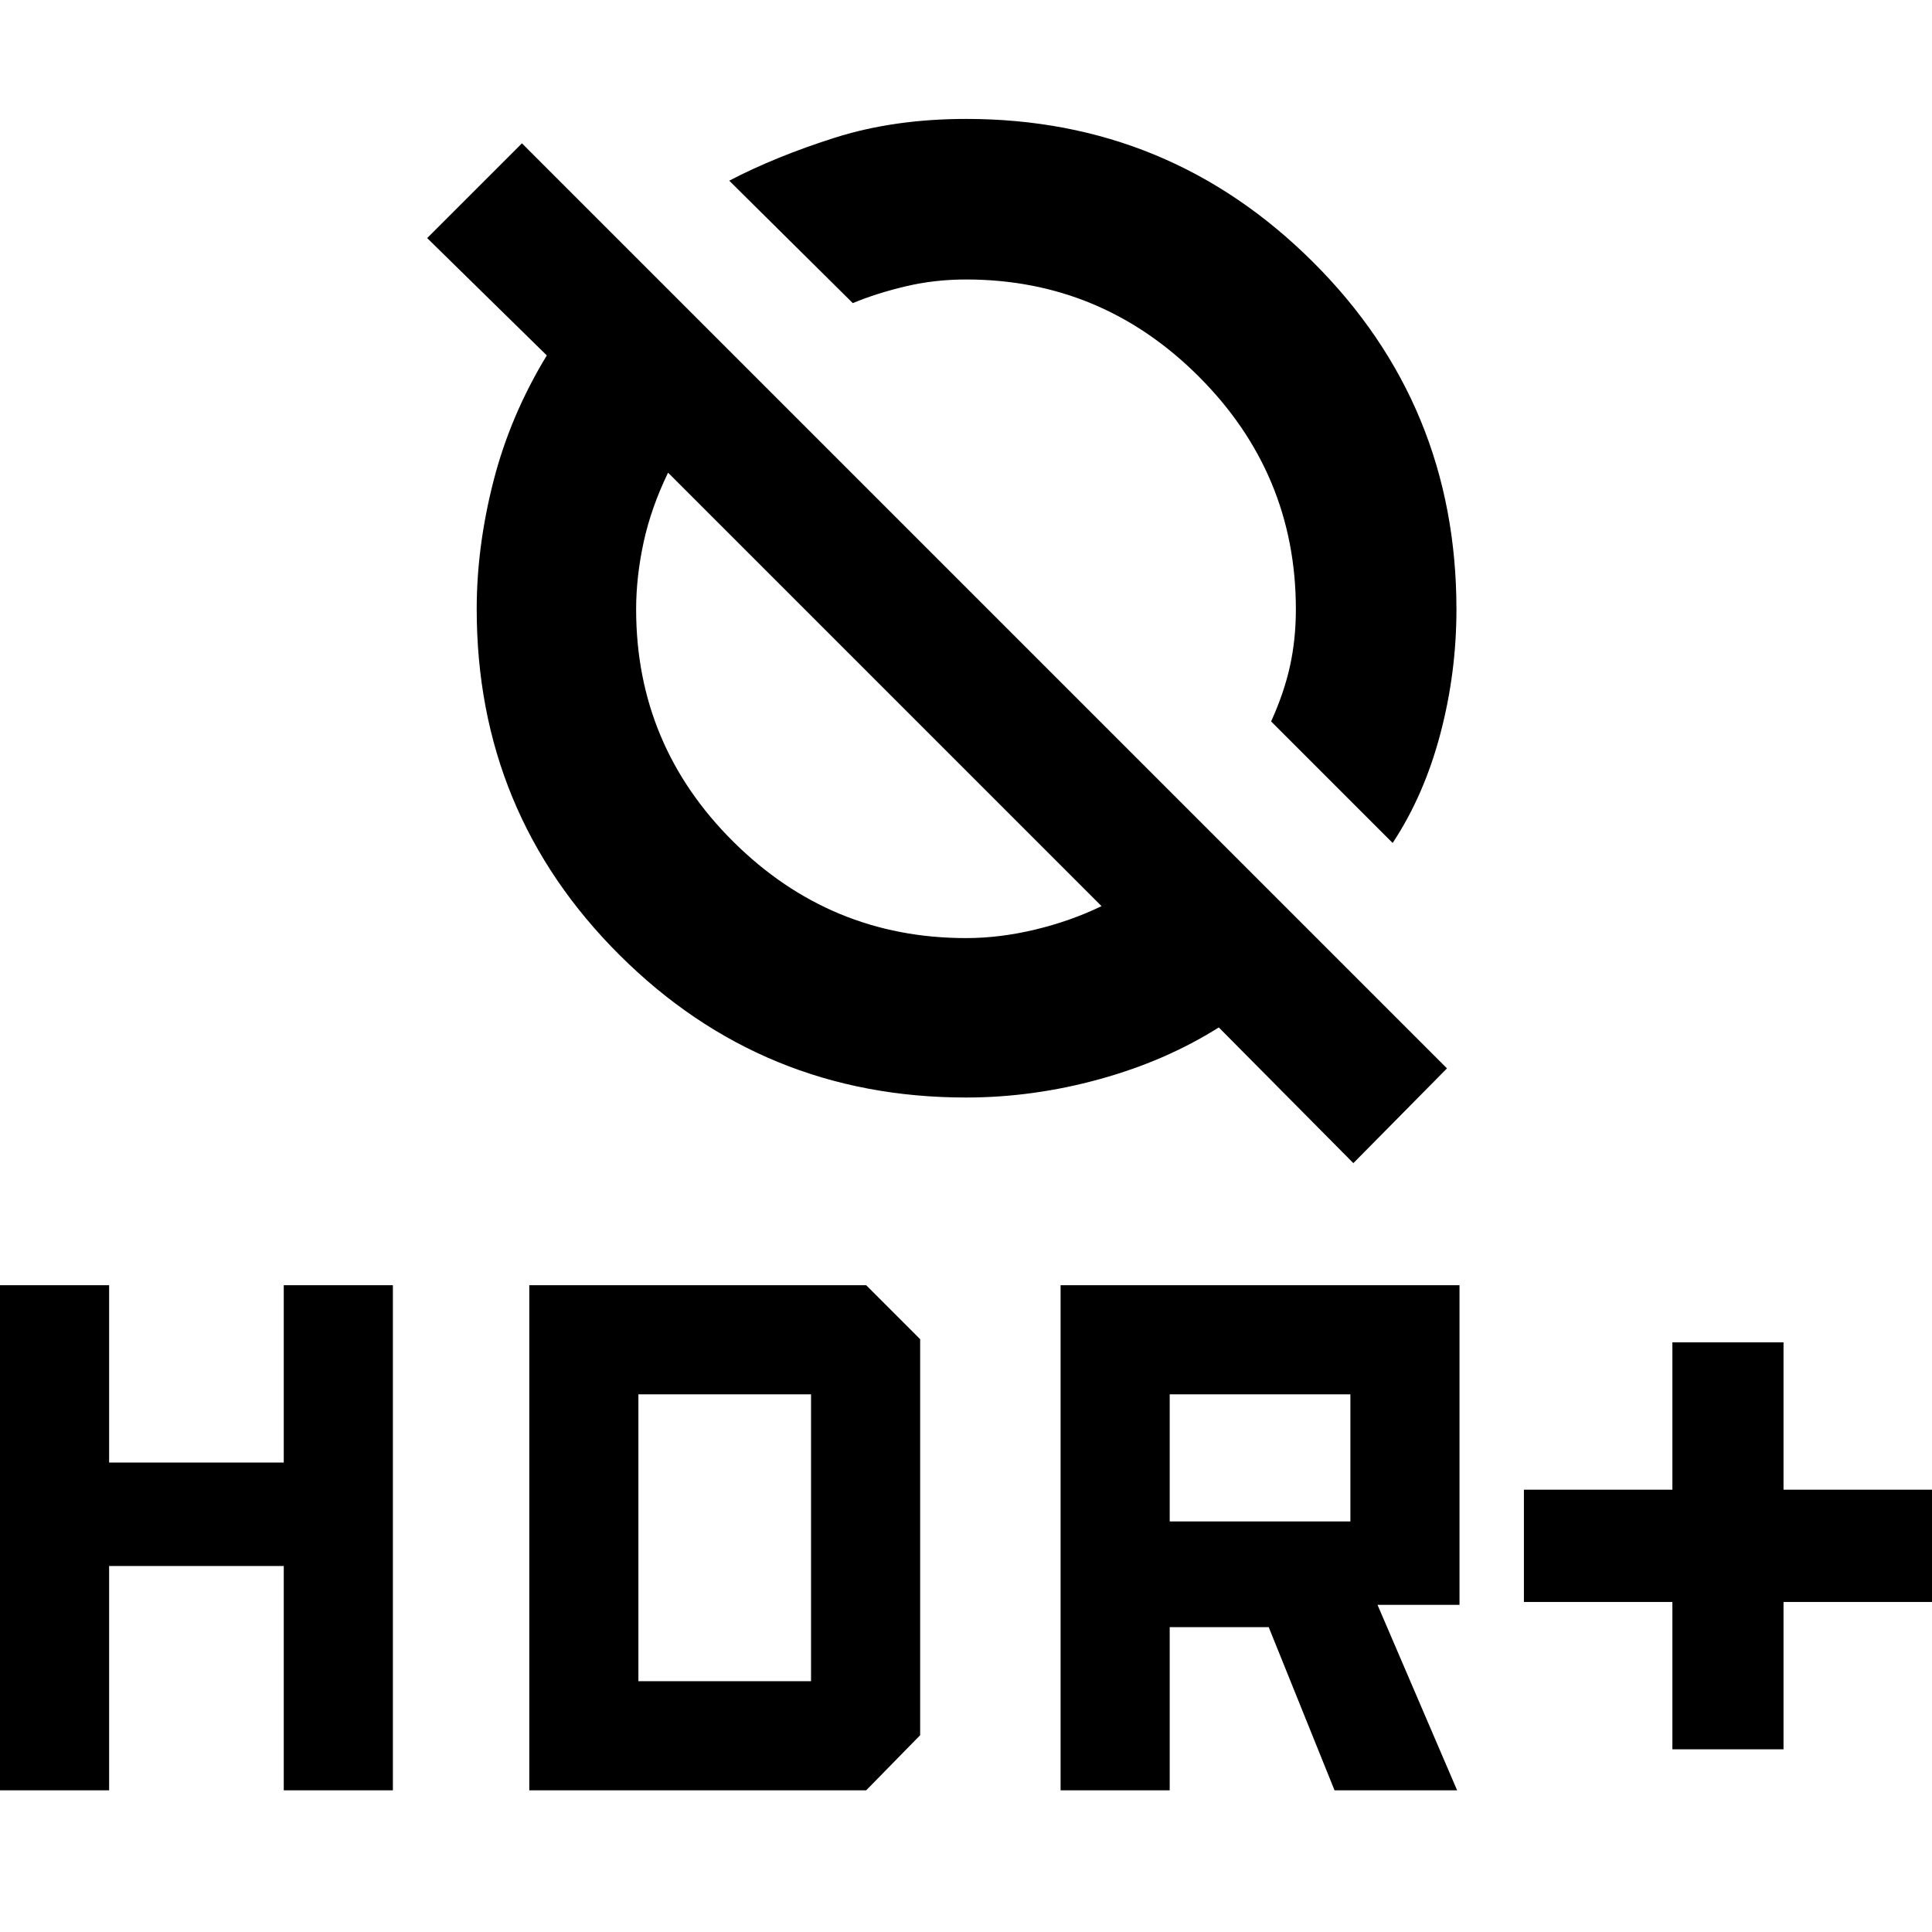 <svg xmlns="http://www.w3.org/2000/svg" height="48" viewBox="0 -960 960 960" width="48"><path d="M831-90.78V-164h-73.78v-55.78H831V-293h55.22v73.22H960V-164h-73.78v73.22H831ZM527-70.39v-251h198.22v158.83h-40.74l39.56 92.17h-60.91l-32.71-81.09h-49.2v81.09H527ZM581.22-204H671v-63.17h-89.78V-204ZM0-70.39v-251h54.22v88.13H141v-88.13h54.22v251H141v-111.48H54.22v111.48H0Zm263 0v-251h167.39l26.83 26.83v196.78l-26.83 27.39H263Zm54.22-54.22H403v-142.56h-85.78v142.56ZM692-541.13l-60.39-60.39q6.43-14.18 9.37-27.48 2.93-13.3 2.93-28.22 0-67.44-48.23-115.67-48.24-48.24-115.68-48.24-15.61 0-30.07 3.43-14.45 3.44-26.19 8.31l-61.39-60.83q23-12 52.44-21.35 29.44-9.34 65.38-9.34 100.81 0 172.17 71.03 71.36 71.03 71.36 172.73 0 31.63-8.07 62.04-8.06 30.41-23.63 53.98Zm-19.52 159.09-66.87-67.44q-26.46 16.7-59.41 25.76-32.96 9.07-66.2 9.07-101.07 0-172.1-70.75t-71.03-171.92q0-31.16 8.35-63.7 8.34-32.55 26.48-62.37l-59.44-58.31 47.09-47.08L719-429.13l-46.52 47.09Zm-125.13-127.7L331.96-725.13q-8.44 17.43-12.16 34.61-3.71 17.18-3.71 33.3 0 67.44 48.23 115.4 48.24 47.95 115.68 47.95 16.8 0 34.35-4.22 17.56-4.21 33-11.65Zm-19.39-196Zm-87.53 87.52Z"/></svg>